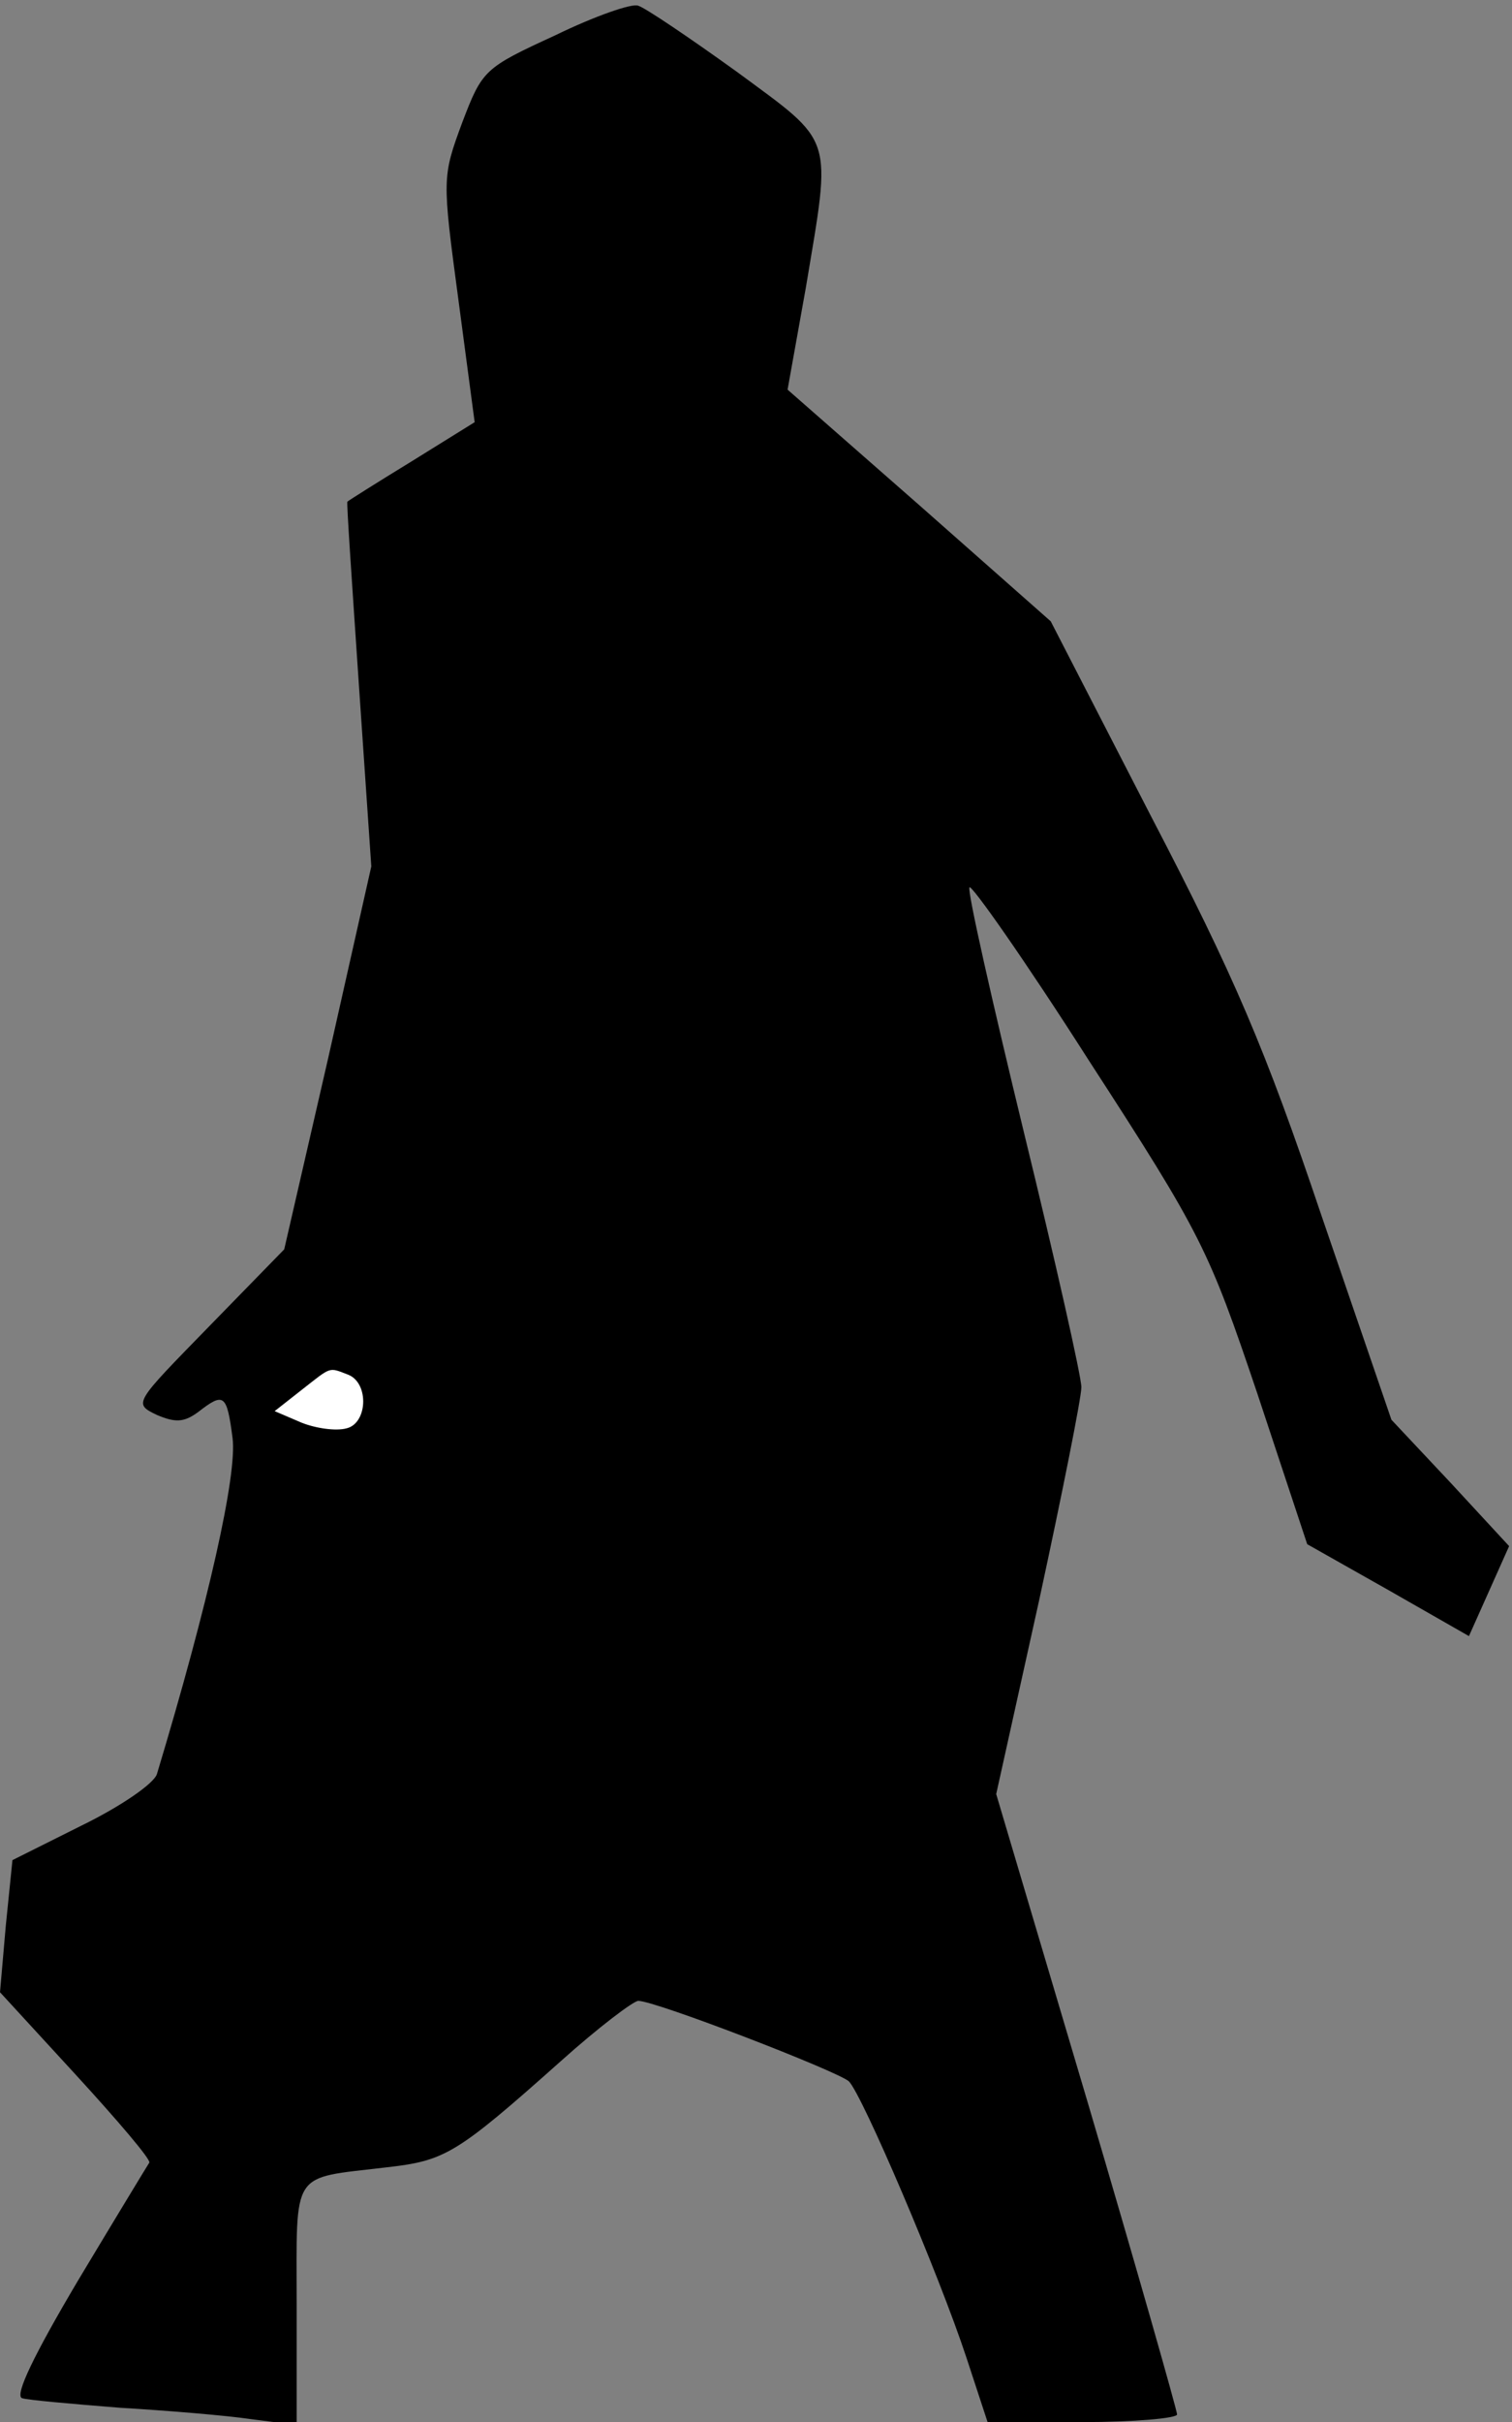 <?xml version="1.0" standalone="no"?>
<!DOCTYPE svg PUBLIC "-//W3C//DTD SVG 20010904//EN"
 "http://www.w3.org/TR/2001/REC-SVG-20010904/DTD/svg10.dtd">
<svg version="1.0" xmlns="http://www.w3.org/2000/svg"
 width="158pt" height="253pt" viewBox="0 0 158 253"
 preserveAspectRatio="xMidYMid meet">
<rect x="0" y="0" width="158" height="253" fill="#808080" stroke="none"/>
<g transform="translate(0,253) scale(0.1,-0.1)"
fill="#000000" stroke="none">
<path fill="#000000" stroke="none" d="M580 2493 c-74 -34 -76 -36 -97 -91
-21 -57 -21 -58 -4 -185 l17 -128 -66 -41 c-36 -22 -66 -41 -67 -42 -1 -1 5
-87 12 -191 l13 -190 -45 -200 -46 -200 -79 -81 c-78 -80 -79 -80 -54 -92 19
-8 28 -8 43 3 27 21 30 19 36 -27 5 -38 -25 -172 -79 -351 -3 -10 -38 -34 -79
-54 l-72 -36 -7 -69 -6 -69 79 -86 c44 -48 79 -89 77 -92 -2 -3 -36 -59 -75
-124 -45 -76 -66 -119 -58 -122 6 -2 52 -6 102 -10 50 -3 111 -8 138 -12 l47
-6 0 126 c0 142 -7 131 93 143 62 7 73 13 183 111 39 35 76 63 81 63 18 0 207
-73 220 -84 14 -14 94 -201 123 -289 l22 -67 99 0 c54 0 99 4 99 8 0 4 -42
152 -94 328 l-95 320 45 203 c24 111 44 211 44 222 0 11 -27 131 -60 266 -33
136 -59 251 -57 256 1 5 58 -76 125 -181 118 -182 125 -197 176 -348 l52 -157
85 -48 84 -48 21 47 21 47 -61 66 -62 66 -73 213 c-59 175 -91 250 -178 417
l-105 204 -137 121 -138 121 19 106 c27 162 31 150 -72 226 -50 36 -96 67
-103 69 -6 3 -46 -11 -87 -31z"/>
<path fill="#ffffff" stroke="none" d="M364 1094 c22 -9 20 -51 -2 -56 -11 -3
-32 0 -47 6 l-28 12 28 22 c32 25 28 24 49 16z"/>
</g>
</svg>
